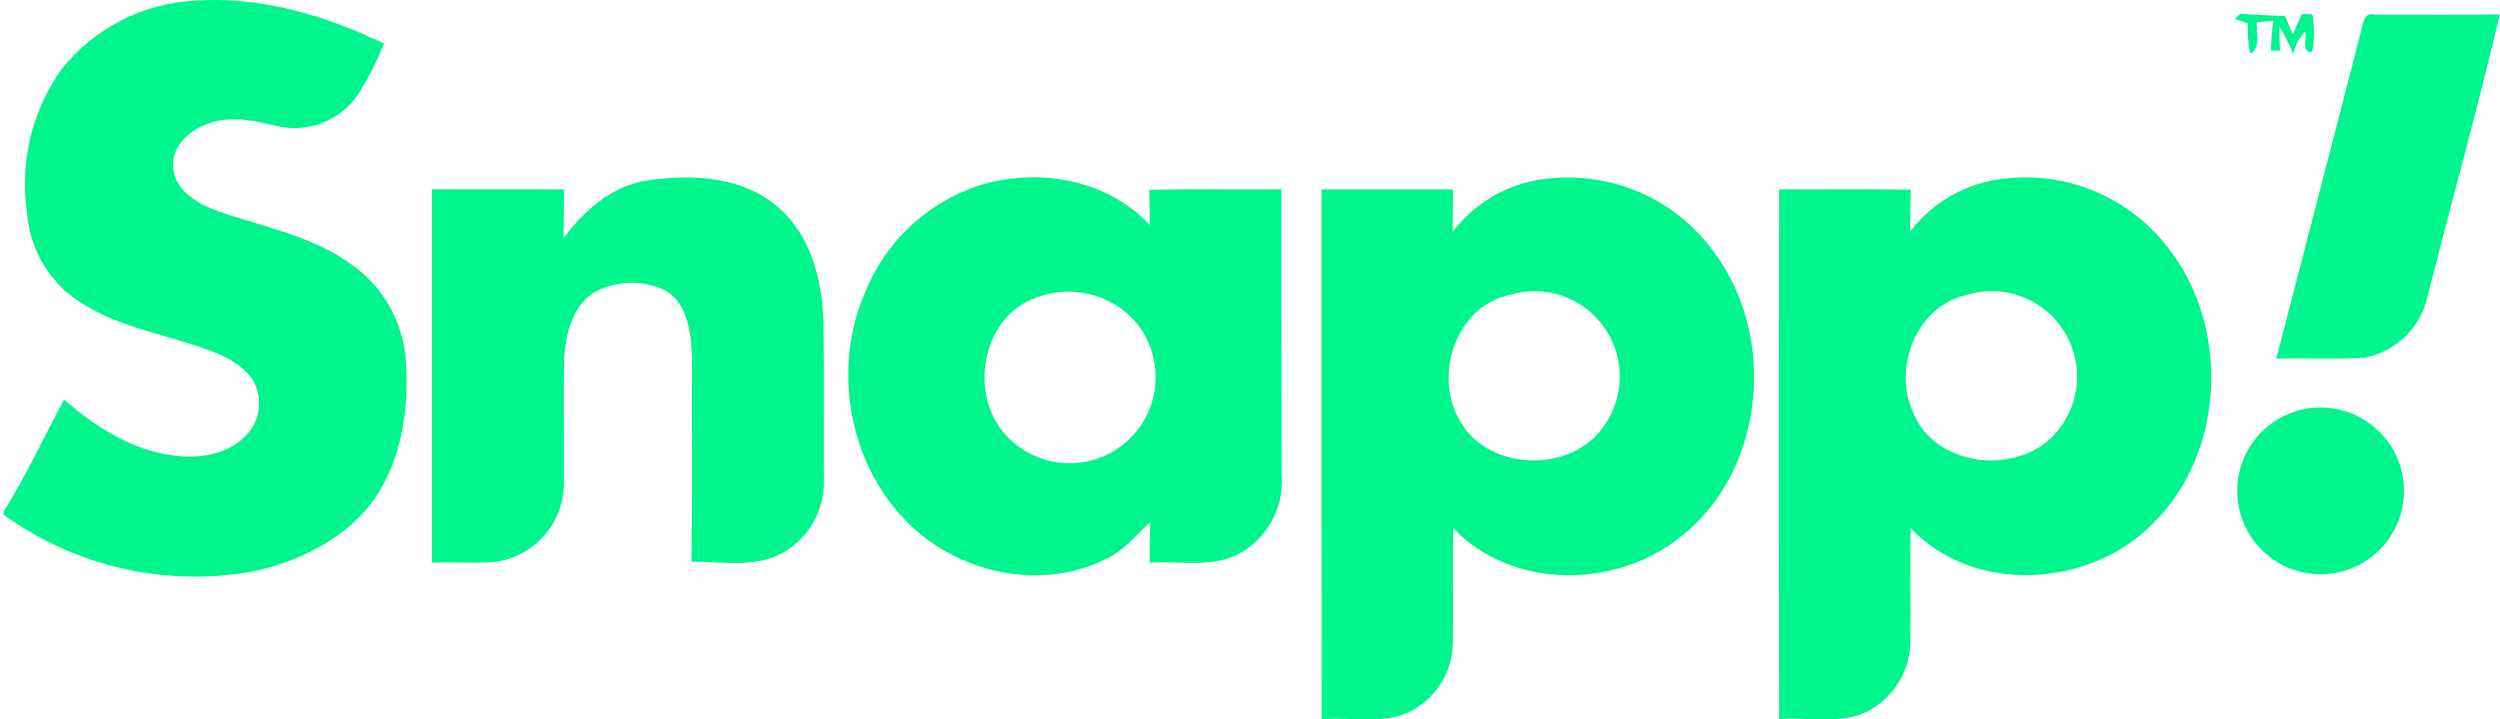 <svg width="139" height="40" viewBox="0 0 139 40" fill="none" xmlns="http://www.w3.org/2000/svg">
<g clip-path="url(#clip0_1716_47179)">
<path d="M3.435 3.834C4.325 2.72 5.44 1.807 6.706 1.154C7.973 0.5 9.363 0.121 10.786 0.041C14.456 -0.228 18.078 0.848 21.355 2.427C20.968 3.381 20.501 4.3 19.96 5.176C19.478 5.918 18.778 6.491 17.956 6.818C17.134 7.145 16.231 7.209 15.371 7.001C14.147 6.71 12.84 6.413 11.615 6.858C10.554 7.21 9.475 8.153 9.633 9.374C9.76 10.647 11.034 11.344 12.116 11.744C14.663 12.629 17.429 13.123 19.636 14.772C20.468 15.375 21.16 16.151 21.663 17.047C22.167 17.943 22.471 18.937 22.555 19.961C22.761 22.668 22.352 25.544 20.772 27.811C19.259 29.879 16.847 31.103 14.405 31.7C11.952 32.195 9.422 32.176 6.977 31.644C4.531 31.112 2.222 30.079 0.195 28.611L0.195 28.465C1.444 26.455 2.447 24.306 3.56 22.221C5.279 23.706 7.29 25.009 9.585 25.322C10.973 25.512 12.546 25.322 13.586 24.303C14.027 23.894 14.31 23.343 14.386 22.746C14.462 22.149 14.326 21.545 14.001 21.038C13.268 20.05 12.058 19.611 10.937 19.232C8.454 18.414 5.72 17.953 3.668 16.216C2.394 15.077 1.615 13.484 1.498 11.779C1.094 8.98 1.788 6.133 3.435 3.834Z" fill="#00F58D"/>
<path d="M124.555 0.77C125.383 0.812 126.216 0.864 127.046 0.897C127.155 1.152 127.37 1.649 127.48 1.9C127.652 1.527 127.822 1.152 127.989 0.776C128.135 0.776 128.426 0.788 128.571 0.794C128.683 1.48 128.681 2.18 128.565 2.865C127.922 3.016 128.28 2.031 128.167 1.761C127.83 2.096 127.6 2.523 127.507 2.989C127.292 2.466 127.032 1.964 126.73 1.486C126.73 1.931 126.746 2.374 126.767 2.82L126.264 2.808C126.273 2.251 126.318 1.697 126.4 1.146L125.481 1.237C125.418 1.826 125.736 2.632 125.108 2.992C124.997 2.433 124.956 1.861 124.987 1.292C124.796 1.234 124.424 1.116 124.235 1.058C124.319 0.982 124.476 0.839 124.555 0.77Z" fill="#00F58D"/>
<path d="M131.305 1.615C131.408 1.239 131.462 0.66 132.026 0.811C134.348 0.811 136.669 0.836 138.991 0.799C137.748 6.046 136.302 11.247 134.969 16.472C134.787 17.326 134.355 18.105 133.729 18.713C133.104 19.322 132.312 19.73 131.454 19.888C129.826 19.994 128.192 19.895 126.564 19.943C128.137 13.833 129.743 7.729 131.305 1.615Z" fill="#00F58D"/>
<path d="M31.333 13.244C32.466 11.723 33.998 10.35 35.934 10.044C38.354 9.68 41.111 9.771 43.094 11.386C45.037 12.905 45.697 15.494 45.782 17.851C45.831 20.78 45.789 23.704 45.807 26.632C45.84 27.441 45.655 28.243 45.271 28.955C44.887 29.667 44.318 30.262 43.624 30.678C42.066 31.612 40.166 31.215 38.447 31.233C38.505 27.477 38.454 23.725 38.475 19.97C38.432 18.624 38.296 16.977 37.047 16.175C36.431 15.868 35.75 15.713 35.062 15.722C34.373 15.731 33.697 15.904 33.089 16.227C31.807 16.991 31.44 18.588 31.364 19.976C31.322 22.307 31.373 24.638 31.349 26.969C31.328 28.031 30.922 29.049 30.209 29.836C29.495 30.623 28.52 31.124 27.465 31.248C26.319 31.318 25.167 31.248 24.019 31.279C24.016 24.36 24.016 17.442 24.019 10.523C26.465 10.539 28.911 10.514 31.36 10.535C31.355 11.438 31.339 12.338 31.333 13.244Z" fill="#00F58D"/>
<path d="M53.984 10.468C57.327 9.244 61.446 9.838 63.931 12.517C63.931 11.863 63.92 11.21 63.898 10.559C66.347 10.49 68.796 10.553 71.248 10.526C71.257 15.8 71.242 21.077 71.257 26.351C71.329 27.164 71.184 27.981 70.835 28.719C70.487 29.457 69.949 30.088 69.275 30.549C67.711 31.665 65.705 31.164 63.923 31.283C63.911 30.531 63.932 29.779 63.959 29.027C63.126 29.785 62.413 30.71 61.334 31.149C57.963 32.767 53.747 31.937 50.971 29.522C47.318 26.357 46.188 20.795 48.049 16.379C48.571 15.034 49.368 13.813 50.39 12.796C51.412 11.777 52.636 10.985 53.984 10.469V10.468ZM57.63 16.543C54.708 17.54 53.887 21.587 55.69 23.914C56.085 24.421 56.578 24.842 57.139 25.154C57.701 25.466 58.319 25.662 58.958 25.73C59.596 25.798 60.242 25.737 60.856 25.55C61.471 25.364 62.042 25.056 62.535 24.644C63.028 24.233 63.433 23.726 63.726 23.155C64.02 22.584 64.195 21.959 64.242 21.319C64.29 20.678 64.207 20.035 64.001 19.427C63.794 18.819 63.468 18.259 63.04 17.779C62.362 17.061 61.485 16.56 60.522 16.34C59.559 16.12 58.552 16.19 57.629 16.542L57.63 16.543Z" fill="#00F58D"/>
<path d="M80.763 12.902C81.415 12.037 82.245 11.321 83.198 10.805C84.151 10.289 85.204 9.983 86.285 9.91C88.012 9.753 89.751 10.049 91.329 10.767C92.908 11.485 94.273 12.601 95.29 14.005C98.779 18.653 98.164 26.017 93.584 29.731C90.005 32.741 84.082 32.841 80.787 29.349C80.763 31.486 80.802 33.626 80.775 35.763C80.765 36.46 80.586 37.145 80.254 37.758C79.921 38.37 79.445 38.893 78.865 39.281C77.302 40.414 75.271 39.83 73.485 39.994C73.476 30.173 73.474 20.353 73.479 10.532C75.913 10.532 78.35 10.532 80.784 10.532C80.777 11.32 80.768 12.111 80.763 12.902ZM83.897 16.404C80.975 17.059 79.724 20.76 81.096 23.266C82.55 26.112 87.052 26.386 88.994 23.93C89.639 23.14 90.011 22.162 90.057 21.143C90.102 20.124 89.818 19.118 89.246 18.273C88.674 17.428 87.846 16.79 86.883 16.454C85.92 16.117 84.874 16.1 83.901 16.404H83.897Z" fill="#00F58D"/>
<path d="M106.196 12.893C106.822 12.063 107.612 11.372 108.517 10.862C109.423 10.353 110.424 10.036 111.458 9.932C113.116 9.738 114.797 9.963 116.346 10.587C117.895 11.211 119.262 12.213 120.324 13.502C124.021 17.885 123.813 25.105 119.672 29.136C116.183 32.676 109.739 33.083 106.232 29.358C106.184 31.488 106.247 33.619 106.211 35.75C106.194 36.473 105.998 37.18 105.642 37.809C105.285 38.438 104.779 38.97 104.168 39.356C102.613 40.39 100.658 39.826 98.918 39.987C98.906 30.166 98.906 20.346 98.918 10.525C101.358 10.544 103.799 10.504 106.235 10.546C106.22 11.328 106.208 12.11 106.199 12.892L106.196 12.893ZM109.351 16.394C106.553 17.009 105.213 20.453 106.378 22.952C107.636 26.077 112.446 26.492 114.446 23.901C115.08 23.109 115.444 22.135 115.484 21.121C115.524 20.108 115.238 19.108 114.669 18.269C114.099 17.43 113.276 16.795 112.319 16.458C111.362 16.121 110.323 16.099 109.353 16.396L109.351 16.394Z" fill="#00F58D"/>
<path d="M127.598 22.88C128.181 22.693 128.795 22.623 129.405 22.674C130.016 22.725 130.61 22.895 131.153 23.177C131.697 23.458 132.18 23.843 132.575 24.312C132.969 24.78 133.267 25.321 133.451 25.905C133.725 26.779 133.734 27.713 133.478 28.592C133.221 29.47 132.71 30.253 132.009 30.842C131.309 31.431 130.449 31.799 129.54 31.9C128.63 32.002 127.711 31.831 126.898 31.411C126.085 30.991 125.414 30.34 124.971 29.539C124.527 28.738 124.33 27.824 124.405 26.912C124.48 26 124.823 25.131 125.392 24.413C125.96 23.695 126.728 23.162 127.598 22.88Z" fill="#00F58D"/>
</g>
<defs>
<clipPath id="clip0_1716_47179">
<rect width="138.796" height="40" fill="white" transform="translate(0.195)"/>
</clipPath>
</defs>
</svg>
